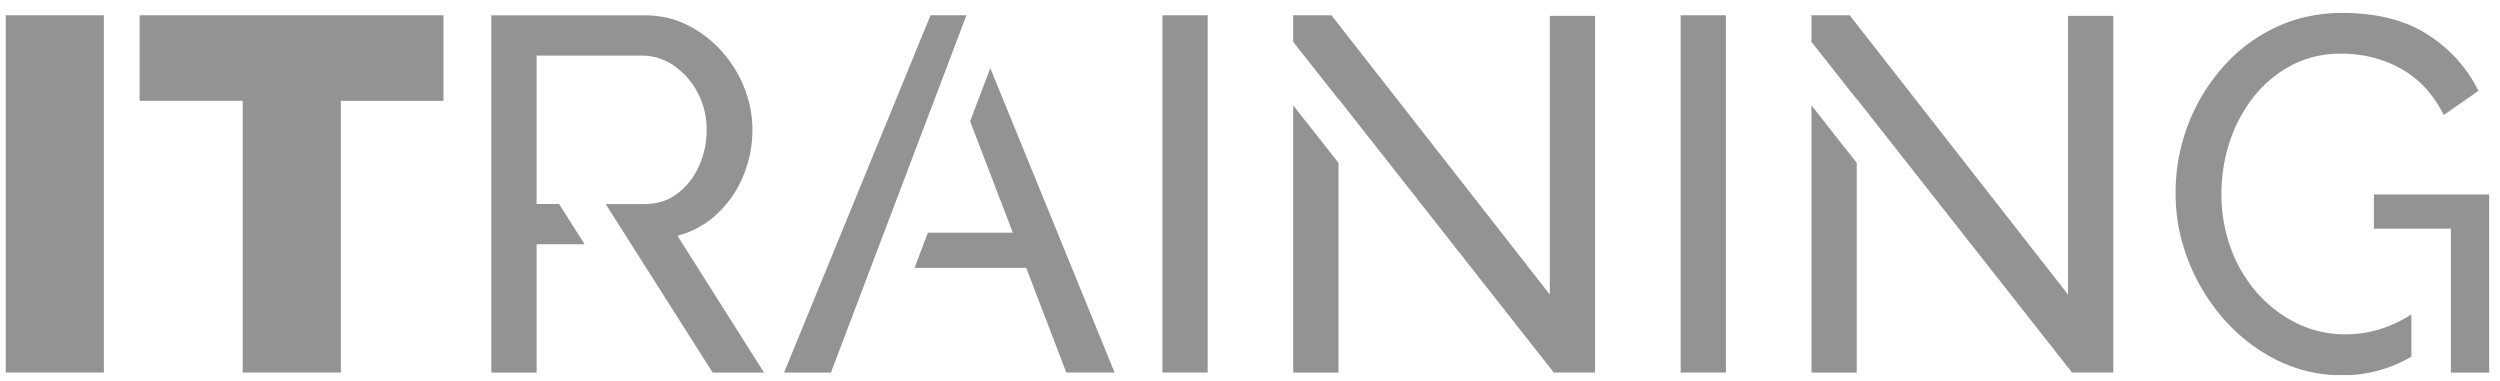 <svg width="151" height="23" viewBox="0 0 151 23" fill="none" xmlns="http://www.w3.org/2000/svg">
    <g clip-path="url(#j7sno3q9ca)" fill="#787878" fill-opacity=".8">
        <path d="M6.274.924H.347v21.575h5.927V.924zM8.433.924V6.09h6.227v16.412h5.927V6.091h6.198V.924H8.433zM43.3 12.928a6.446 6.446 0 0 0 1.582-2.279 7.205 7.205 0 0 0 .563-2.826c0-.851-.162-1.686-.484-2.508a7.32 7.32 0 0 0-1.369-2.217 6.891 6.891 0 0 0-2.066-1.581c-.789-.397-1.661-.593-2.613-.593h-9.237v21.58h2.734v-7.752h2.901l-1.544-2.43H32.41V3.358h6.353c.71 0 1.356.205 1.945.61a4.515 4.515 0 0 1 1.428 1.627c.363.68.546 1.424.546 2.234s-.158 1.531-.471 2.216a4.21 4.21 0 0 1-1.307 1.657c-.56.417-1.21.622-1.962.622h-2.358l3.92 6.177 2.541 4.003h3.102L40.92 14.24a5.567 5.567 0 0 0 2.383-1.307l-.004-.004zM58.595 7.325l2.58 6.728h-5.13l-.806 2.125h6.745l2.42 6.324h2.919l-7.51-18.387-1.218 3.21zM56.203.924l-8.845 21.58h2.83L58.373.923h-2.17zM72.944.924H70.21v21.575h2.734V.924zM104.246.924h-2.734v21.575h2.734V.924zM145.207 19.251c-1.115.626-2.292.943-3.527.943a6.605 6.605 0 0 1-2.947-.667 7.747 7.747 0 0 1-2.4-1.837 8.444 8.444 0 0 1-1.595-2.705 9.418 9.418 0 0 1-.563-3.268c0-1.094.167-2.145.501-3.16a8.768 8.768 0 0 1 1.456-2.721 7.138 7.138 0 0 1 2.296-1.9c.893-.467 1.882-.696 2.976-.696 1.315 0 2.521.304 3.615.91 1.093.609 1.953 1.54 2.583 2.796l2.096-1.457c-.689-1.398-1.712-2.533-3.068-3.401-1.357-.873-3.081-1.307-5.167-1.307-1.441 0-2.772.288-3.995.864a9.756 9.756 0 0 0-3.189 2.388 11.366 11.366 0 0 0-2.112 3.48 11.402 11.402 0 0 0-.76 4.15c0 1.46.255 2.75.76 4.057a11.732 11.732 0 0 0 2.129 3.527 10.453 10.453 0 0 0 3.205 2.492 8.693 8.693 0 0 0 3.966.926 8.136 8.136 0 0 0 4.182-1.122v-2.555a6.865 6.865 0 0 1-.447.271l.005-.008z"/>
        <path d="M143.384 11.746v2.066h4.649v8.695h2.313v-10.76h-6.962zM93.61.957v16.834L80.42.924H78.11V2.53l2.734 3.464V5.97l13.006 16.533h2.492V.957H93.61zM78.111 22.504h2.734V9.836l-2.734-3.469v16.137zM124.91.957v16.834L111.72.924h-2.308V2.53l2.734 3.464V5.97l13.006 16.533h2.492V.957h-2.734zM109.412 22.504h2.734V9.836l-2.734-3.469v16.137z"/>
    </g>
    <defs>
        <clipPath id="j7sno3q9ca">
            <path fill="#fff" transform="translate(.347 .773)" d="M0 0h150v21.88H0z"/>
        </clipPath>
    </defs>
</svg>
